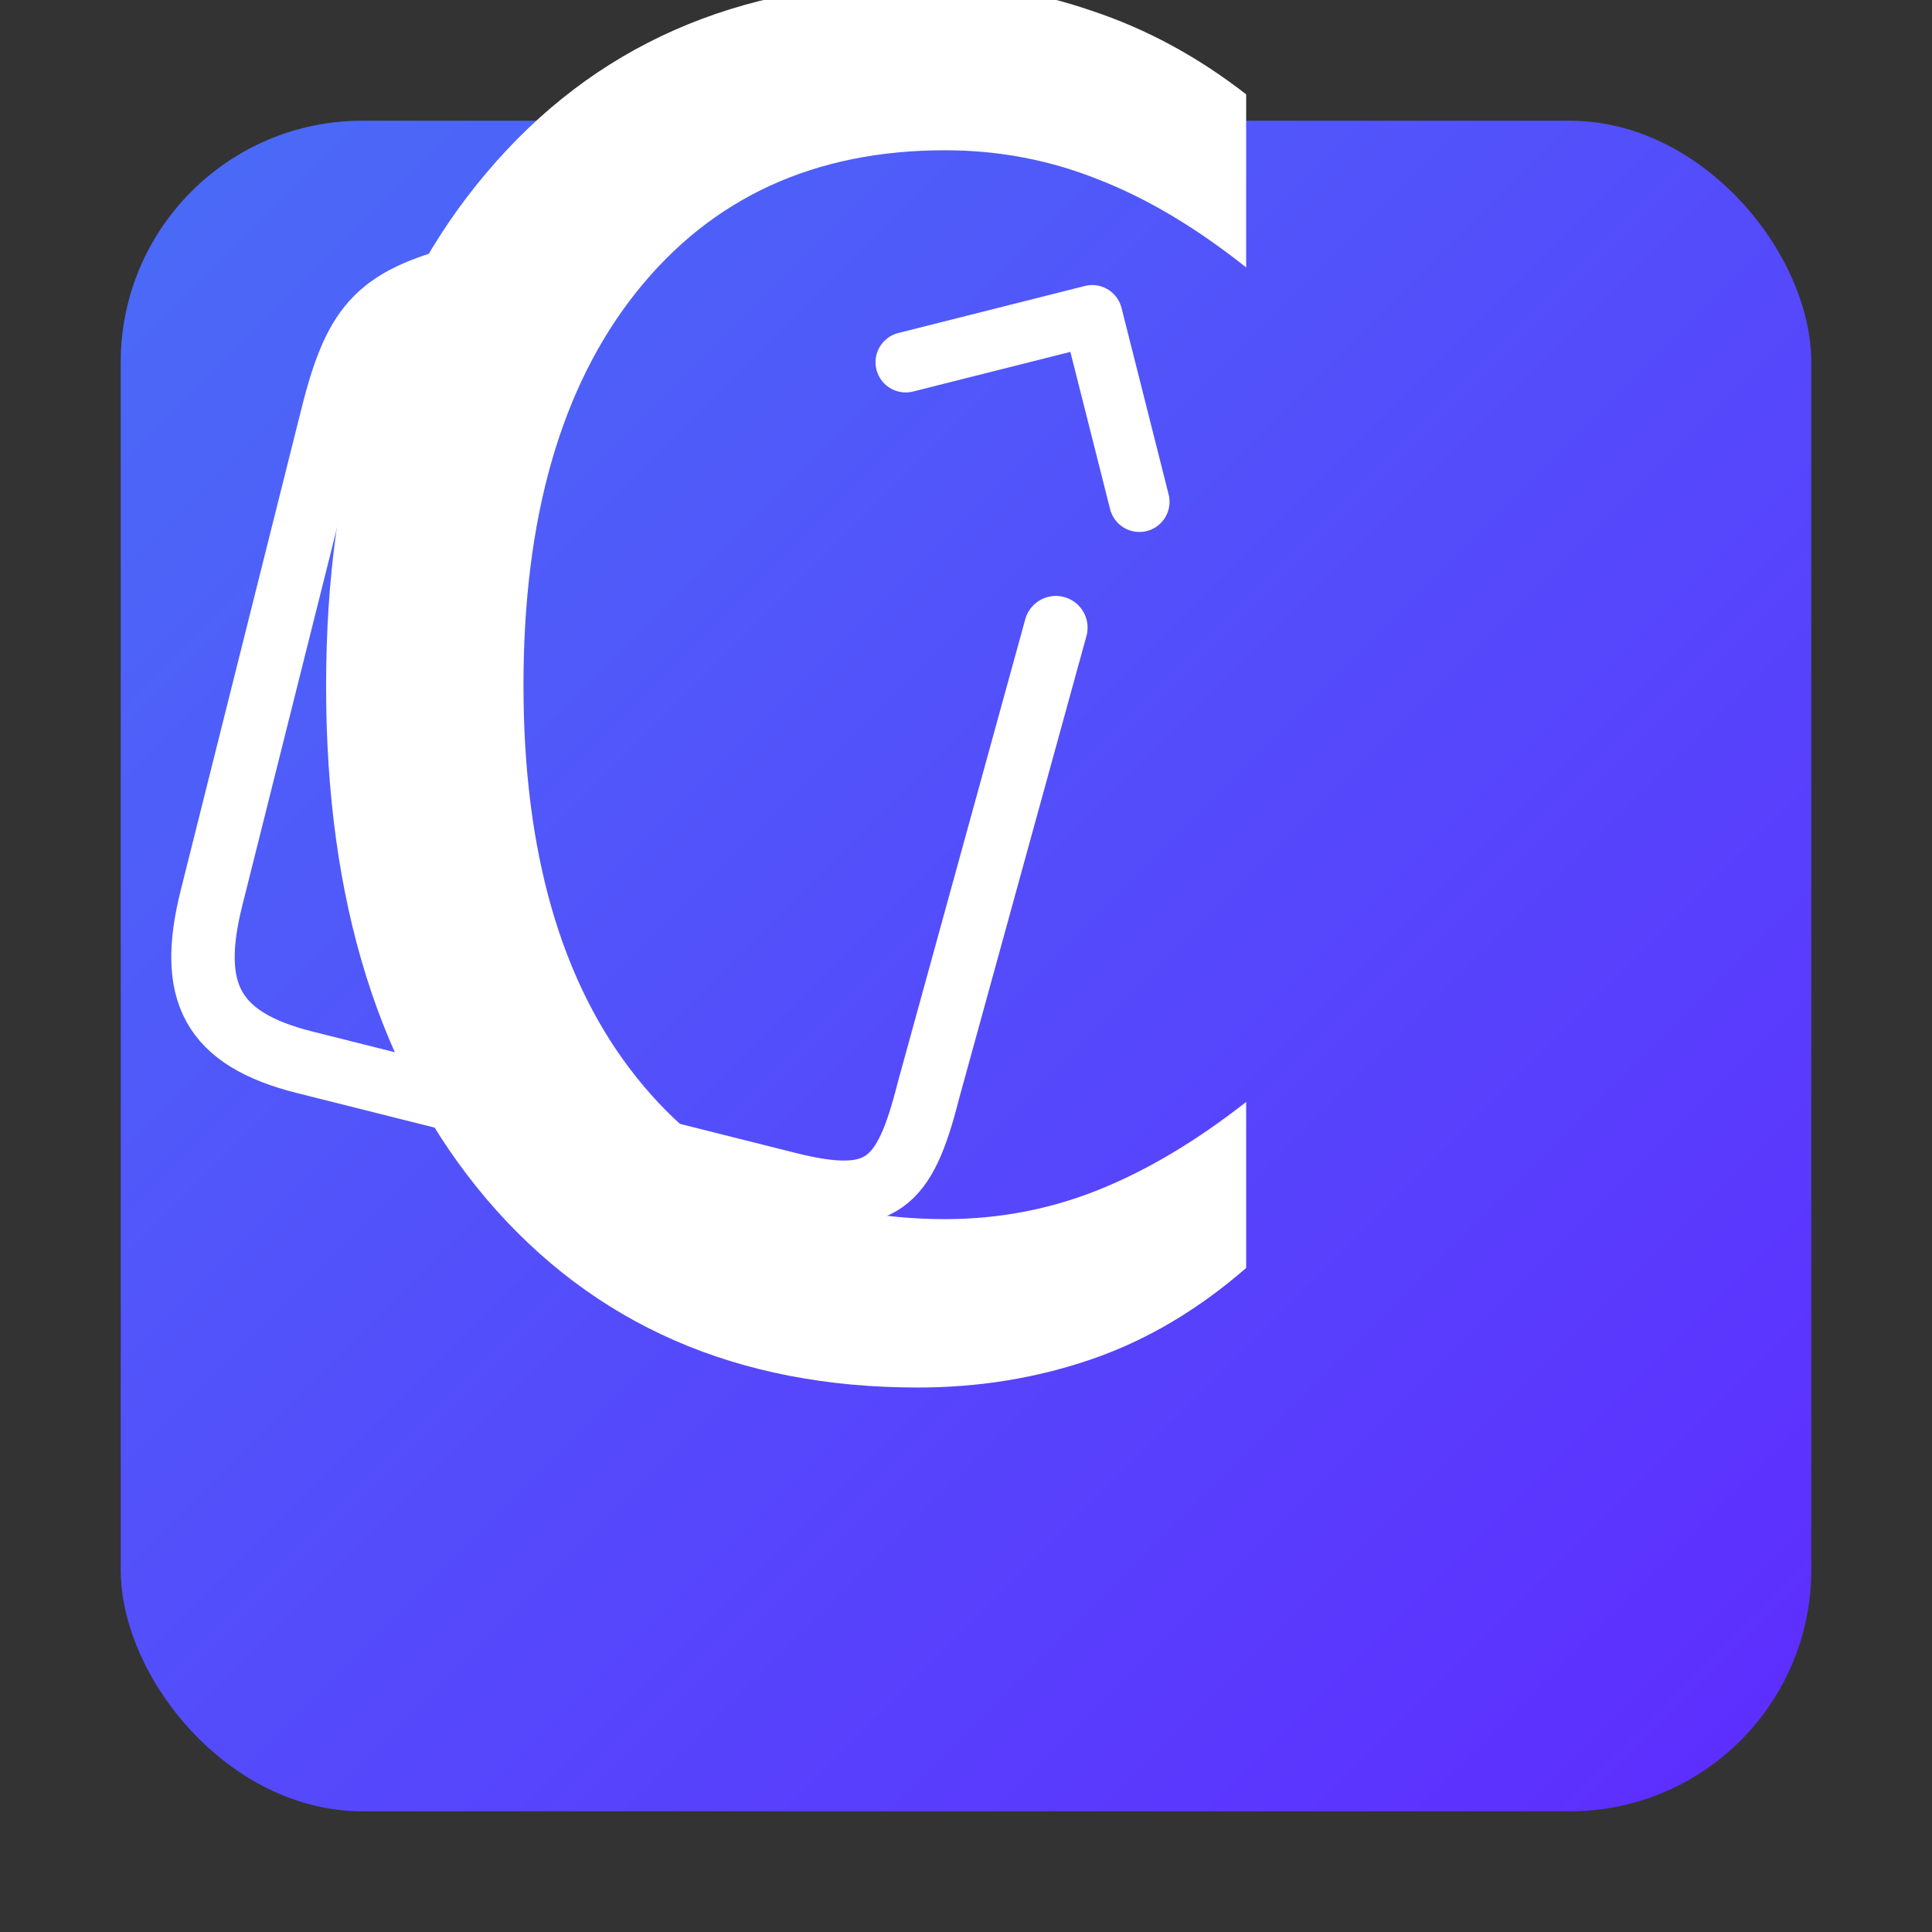 <?xml version="1.0" encoding="UTF-8" standalone="no"?>
<svg
   xmlns:dc="http://purl.org/dc/elements/1.1/"
   xmlns:cc="http://creativecommons.org/ns#"
   xmlns:rdf="http://www.w3.org/1999/02/22-rdf-syntax-ns#"
   xmlns:svg="http://www.w3.org/2000/svg"
   xmlns="http://www.w3.org/2000/svg"
   xmlns:xlink="http://www.w3.org/1999/xlink"
   width="64"
   height="64"
   viewBox="0 0 16.933 16.933"
   version="1.1"
   id="svg8">
  <rect x="0" y="0" width="16.933" height="16.933" fill="#333333" stroke="none"/>
  <defs
     id="defs2">
    <linearGradient
       id="linearGradient874">
      <stop
         style="stop-color:#4a6cf7;stop-opacity:1"
         offset="0"
         id="stop870" />
      <stop
         style="stop-color:#5e2cff;stop-opacity:1"
         offset="1"
         id="stop872" />
    </linearGradient>
    <linearGradient
       xlink:href="#linearGradient874"
       id="linearGradient876"
       x1="1.058"
       y1="1.058"
       x2="15.875"
       y2="15.875"
       gradientUnits="userSpaceOnUse" />
  </defs>
  <g id="favicon">
    <rect
       style="fill:url(#linearGradient876);fill-opacity:1;stroke:none;stroke-width:0.529;stroke-linecap:round;stroke-linejoin:round;stroke-miterlimit:4;stroke-dasharray:none;stroke-opacity:1"
       id="rect860"
       width="14.817"
       height="14.817"
       x="1.058"
       y="1.058"
       rx="2.117"
       ry="2.117" />
    <g
       aria-label="C"
       id="text864"
       style="font-style:normal;font-weight:normal;font-size:10.583px;line-height:1.25;font-family:sans-serif;fill:#ffffff;fill-opacity:1;stroke:none;stroke-width:0.265">
      <path
         d="m 10.922,11.113 c -0.423,0.368 -0.875,0.635 -1.355,0.8 -0.48,0.165 -0.988,0.248 -1.524,0.248 -1.581,0 -2.84,-0.55 -3.778,-1.651 -0.938,-1.106 -1.407,-2.604 -1.407,-4.495 0,-1.896 0.469,-3.397 1.407,-4.502 0.938,-1.111 2.197,-1.667 3.778,-1.667 0.536,0 1.044,0.082 1.524,0.248 0.48,0.159 0.931,0.403 1.355,0.733 v 1.517 c -0.436,-0.347 -0.867,-0.604 -1.293,-0.77 -0.426,-0.171 -0.875,-0.257 -1.346,-0.257 -1.143,0 -2.045,0.414 -2.705,1.242 -0.66,0.828 -0.99,1.976 -0.99,3.446 0,1.464 0.33,2.61 0.991,3.438 0.66,0.828 1.562,1.242 2.704,1.242 0.471,0 0.92,-0.086 1.346,-0.257 0.426,-0.171 0.857,-0.428 1.293,-0.77 z"
         style="font-style:normal;font-variant:normal;font-weight:bold;font-stretch:normal;font-size:10.583px;font-family:'Arial Rounded MT Bold';-inkscape-font-specification:'Arial Rounded MT Bold, Bold';fill:#ffffff;stroke-width:0.265"
         id="path866" />
    </g>
    <path
       style="fill:none;stroke:#ffffff;stroke-width:0.556;stroke-linecap:round;stroke-linejoin:round;stroke-miterlimit:4;stroke-dasharray:none;stroke-opacity:1"
       d="M 5.292,2.117 4.148,2.403 c -0.82,0.205 -1.025,0.41 -1.233,1.233 l -1.062,4.237 c -0.205,0.82 -4e-4,1.233 0.82,1.438 l 4.23,1.063 c 0.82,0.206 1.025,0.01 1.233,-0.812 L 9.254,5.501"
       id="path868" />
    <path
       style="fill:none;stroke:#ffffff;stroke-width:0.529;stroke-linecap:round;stroke-linejoin:round;stroke-miterlimit:4;stroke-dasharray:none;stroke-opacity:1"
       d="m 7.938,3.175 1.635,-0.412 0.413,1.635"
       id="path870" />
  </g>
</svg>
